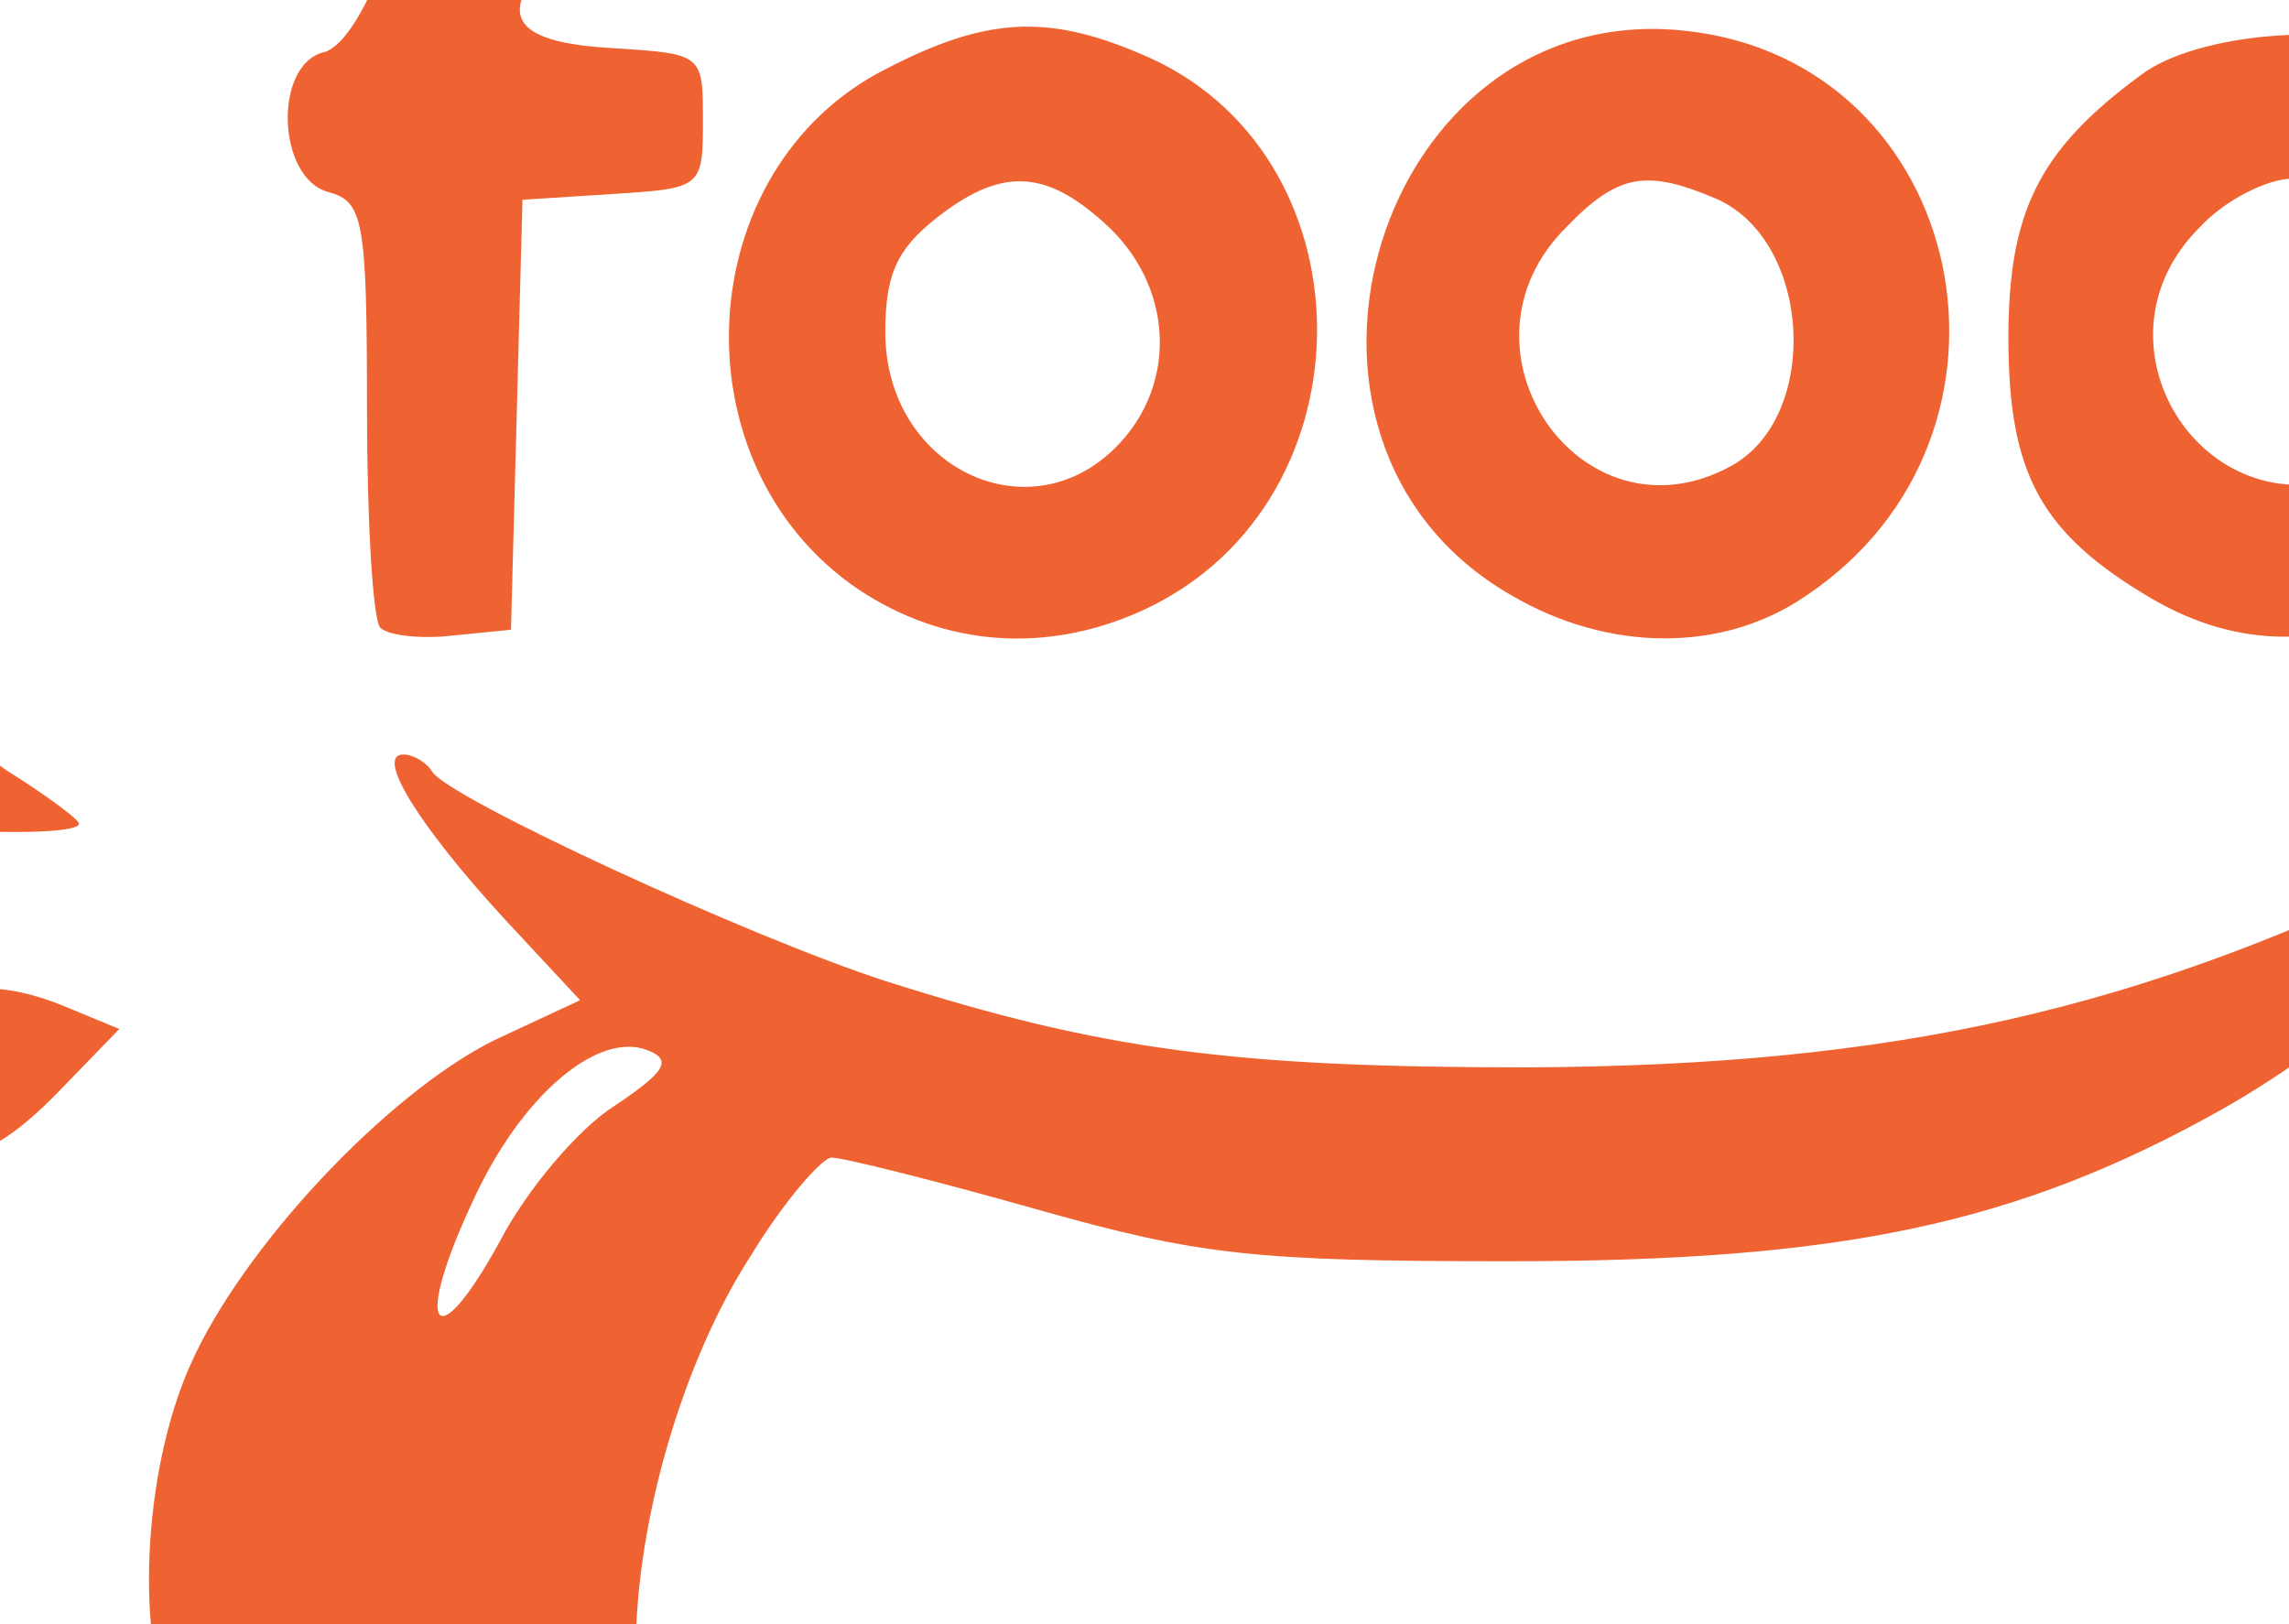 <svg class="img-fluid" id="outputsvg" xmlns="http://www.w3.org/2000/svg"
      style="transform: matrix(1.3, 0, 0, 1.3, 0, 0); transform-origin: 50% 50%; cursor: move; max-height: none; transition: transform 200ms ease-in-out 0s;"
      width="155" height="110" viewBox="0 0 1550 1100">
      <g id="l4zPt9vkZv7w1qwL9YpyiL9" fill="rgb(239,99,50)" style="transform: none;">
            <g style="transform: none;">
                  <path id="pojvwoovB"
                        d="M319 1077 c-19 -12 -41 -36 -49 -52 -21 -43 -17 -131 8 -187 27 -61 102 -141 158 -169 l45 -21 -40 -43 c-44 -48 -67 -85 -52 -85 5 0 12 4 15 9 9 14 165 86 236 109 113 36 181 45 335 45 191 -1 319 -30 474 -107 59 -30 70 -33 62 -18 -18 33 -111 111 -175 147 -107 60 -199 79 -371 79 -133 0 -161 -3 -246 -27 -53 -15 -101 -27 -107 -27 -5 0 -25 23 -42 51 -35 54 -60 138 -60 206 0 33 -7 49 -34 77 -29 31 -40 36 -78 36 -30 0 -56 -7 -79 -23z m180 -374 c27 -18 30 -24 17 -29 -26 -10 -66 24 -91 79 -31 66 -20 83 14 21 14 -27 41 -59 60 -71z"></path>
                  <path id="paNFD4vyj"
                        d="M126 708 c-13 -19 -14 -25 -2 -43 17 -25 49 -30 88 -14 l29 12 -32 33 c-38 39 -62 43 -83 12z"></path>
                  <path id="p13EmH1Ltr"
                        d="M75 548 c-46 -25 -65 -51 -65 -89 0 -43 18 -62 57 -57 22 2 34 14 56 55 16 30 42 61 62 73 19 12 35 24 35 26 0 9 -126 3 -145 -8z"></path>
                  <path id="pFyTAdSY5"
                        d="M377 454 c-4 -4 -7 -56 -7 -115 0 -98 -2 -107 -20 -112 -27 -7 -29 -67 -2 -73 10 -3 23 -24 32 -52 18 -56 58 -86 125 -95 58 -8 65 -4 65 39 0 33 -1 34 -40 34 -27 0 -47 7 -60 20 -34 34 -26 49 28 52 47 3 47 3 47 38 0 35 -1 35 -47 38 l-47 3 -3 112 -3 112 -30 3 c-17 2 -34 0 -38 -4z"></path>
                  <path id="p9O4zlrVs"
                        d="M626 434 c-96 -65 -88 -219 14 -271 52 -27 84 -29 133 -8 121 50 123 232 3 289 -51 24 -105 20 -150 -10z m134 -74 c33 -33 30 -85 -6 -117 -31 -28 -54 -29 -88 -2 -20 16 -26 29 -26 59 0 70 74 106 120 60z"></path>
                  <path id="pPIQMOGkE"
                        d="M966 437 c-141 -81 -69 -312 91 -294 147 16 188 210 63 294 -43 30 -103 30 -154 0z m114 -67 c47 -25 43 -116 -6 -139 -37 -16 -52 -14 -79 14 -64 63 7 167 85 125z"></path>
                  <path id="p1EligFkKT"
                        d="M1300 439 c-58 -34 -75 -65 -75 -136 0 -66 16 -98 69 -137 29 -22 104 -28 139 -12 15 7 17 1 17 -59 l0 -66 38 3 37 3 3 200 c1 110 0 206 -4 215 -4 12 -9 11 -24 -8 l-19 -23 -40 21 c-51 25 -96 25 -141 -1z m105 -65 c23 -9 48 -62 41 -90 -8 -32 -45 -64 -73 -64 -13 0 -35 11 -48 25 -61 60 1 159 80 129z"></path>
            </g>
      </g>
</svg>